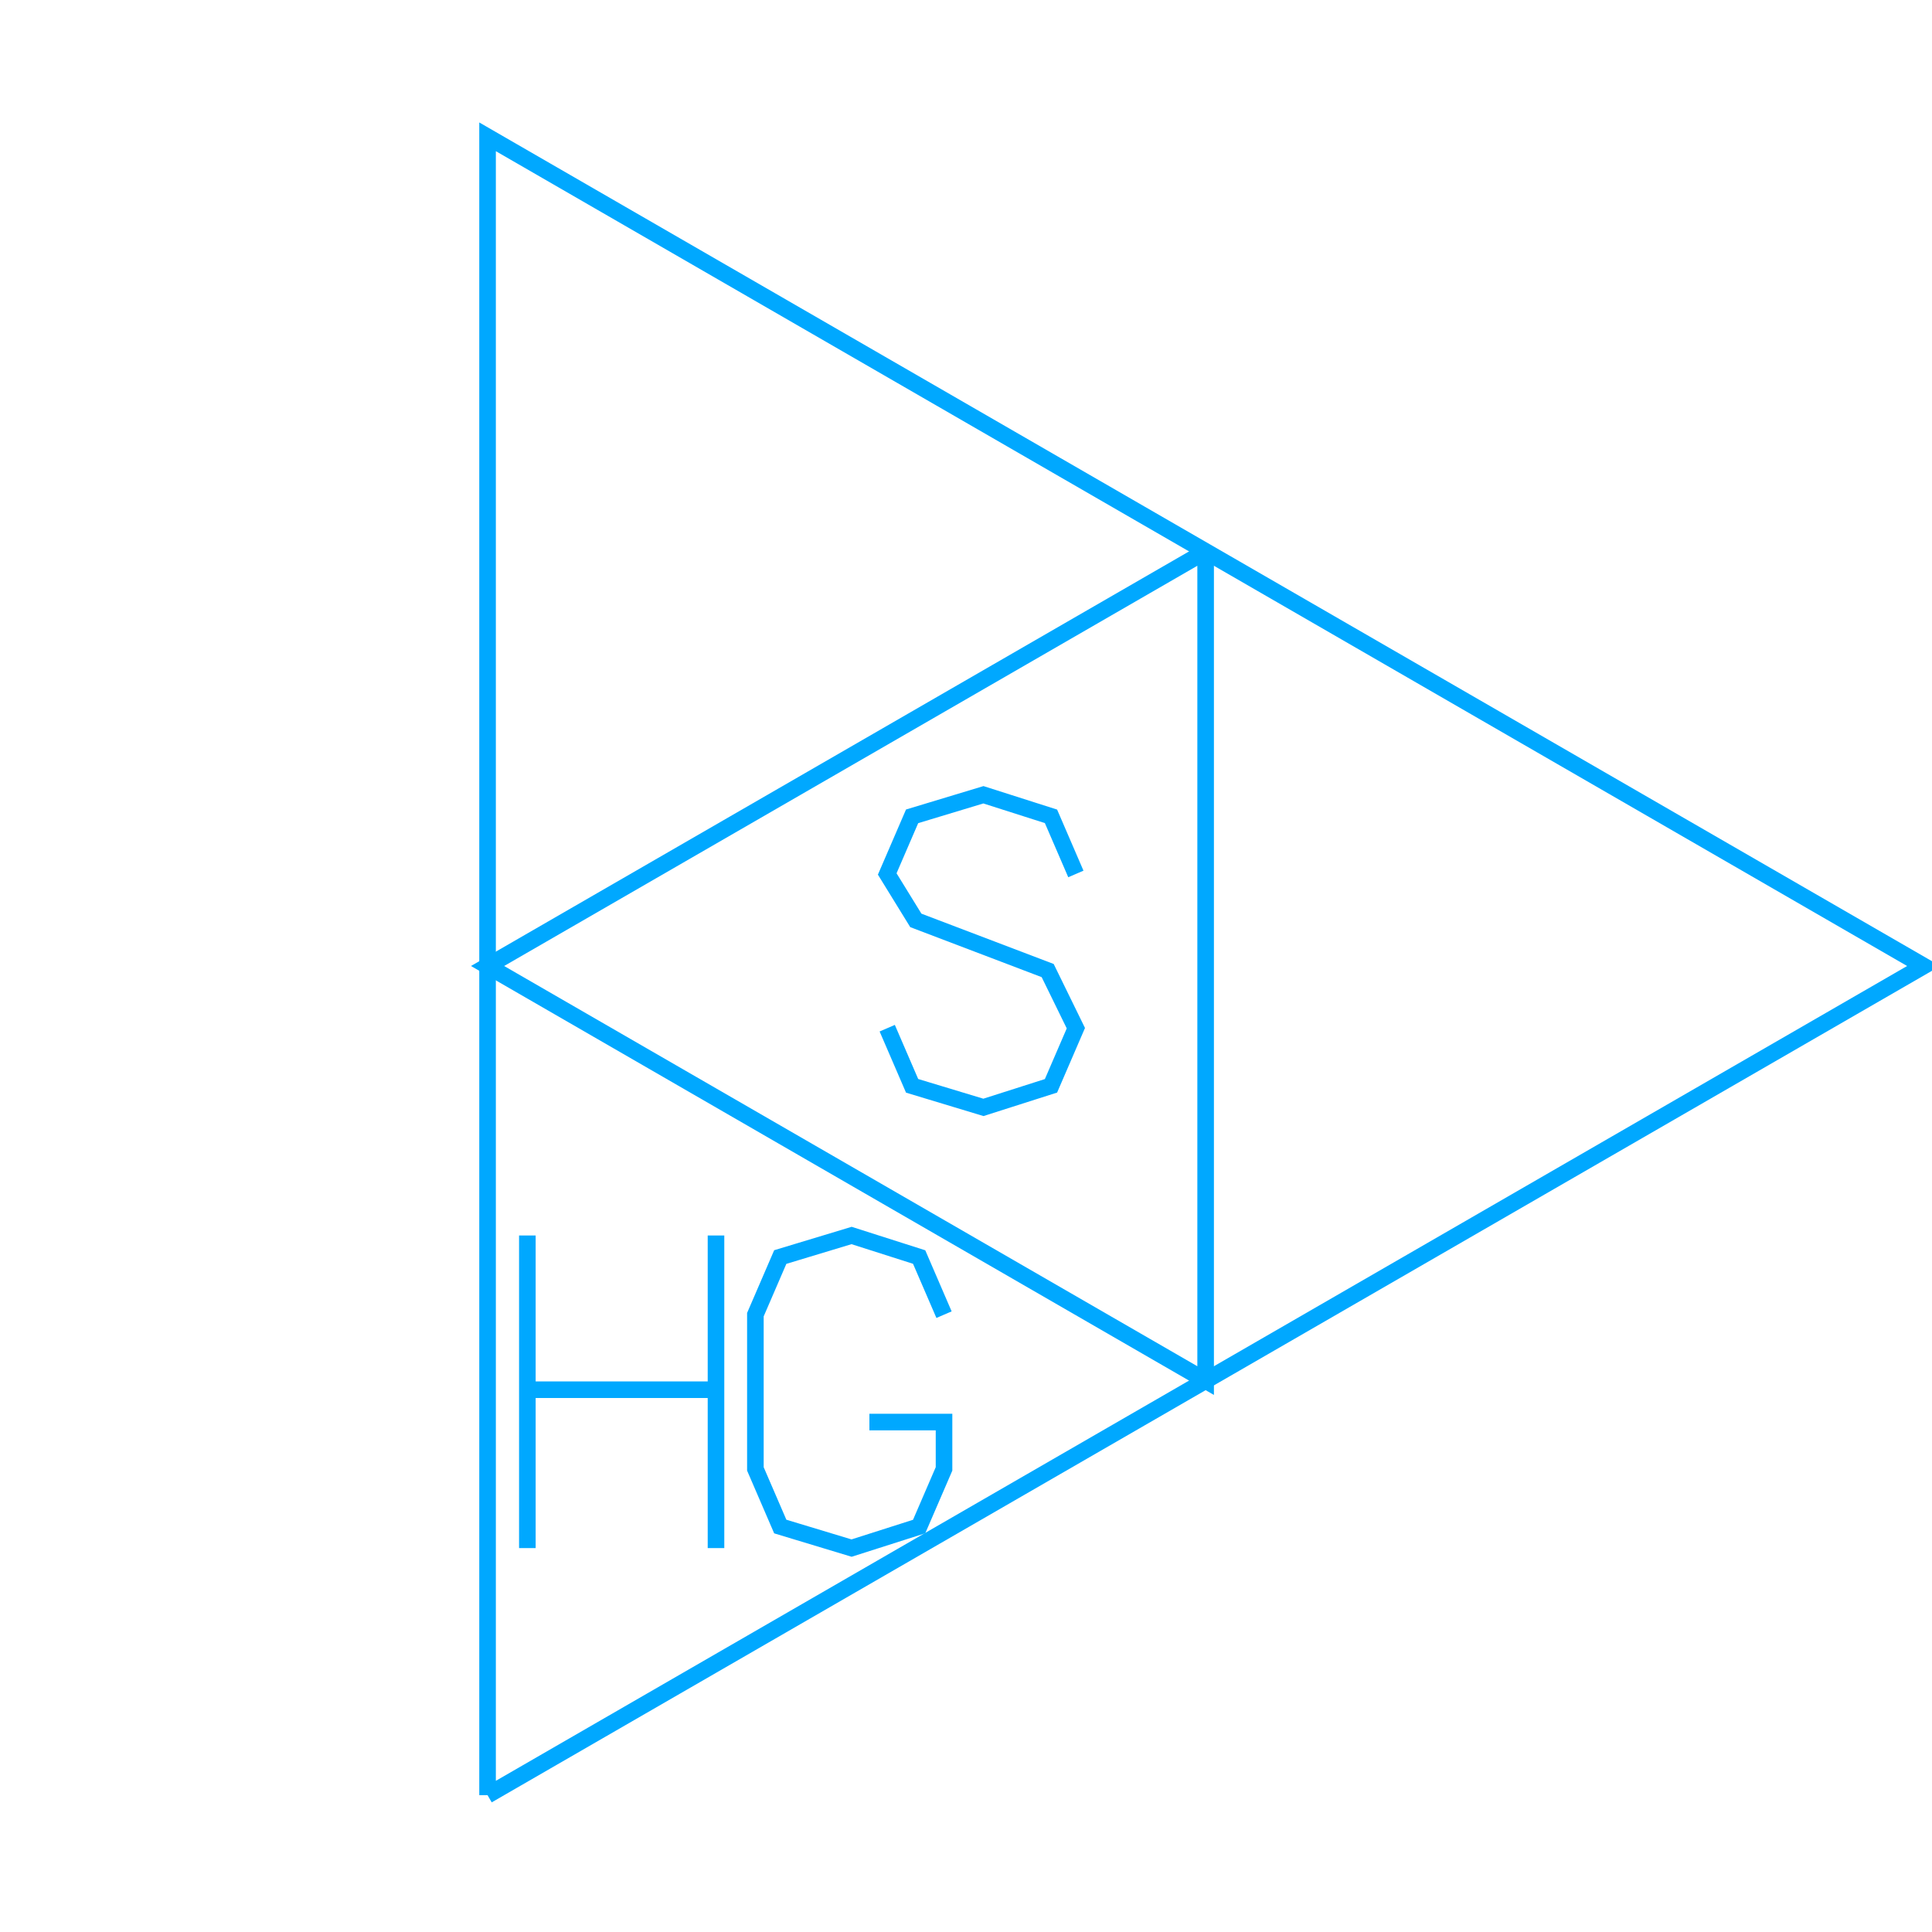 <?xml version='1.0' encoding='UTF-8'?>

<!DOCTYPE svg PUBLIC '-//W3C//DTD SVG 1.1//EN'
'http://www.w3.org/Graphics/SVG/1.1/DTD/svg11.dtd'>

<svg viewBox='-233 -233 466 466' width='233.0' height='233.0'
 version='1.1' xmlns='http://www.w3.org/2000/svg'>

<g transform='rotate(0 0,0) scale(1, -1)' stroke-width='4' stroke='black' fill='none'>

  <g id='layer62' stroke='#00A8FF' fill='none'>
    <polyline fill='none' points='-115.400,-200.000 231.000,0.000 -115.400,200.000 -115.400,-200.000 ' />
    <polyline fill='none' points='57.800,100.000 57.800,-100.000 -115.400,0.000 57.800,100.000 ' />
    <polyline fill='none' points='26.500,22.200 20.500,36.100 4.200,41.300 -13.000,36.100 -19.000,22.200 -12.100,11.000 19.700,-1.100 26.500,-15.000 20.500,-28.900 4.200,-34.100 -13.000,-28.900 -19.000,-15.000 ' />
    <line x1='-105.800' y1='-65.000' x2='-105.800' y2='-140.400' />
    <line x1='-60.300' y1='-65.000' x2='-60.300' y2='-140.400' />
    <line x1='-105.800' y1='-102.200' x2='-60.300' y2='-102.200' />
    <polyline fill='none' points='-5.300,-84.100 -11.300,-70.200 -27.600,-65.000 -44.800,-70.200 -50.800,-84.100 -50.800,-121.300 -44.800,-135.200 -27.600,-140.400 -11.300,-135.200 -5.300,-121.300 -5.300,-110.000 -23.300,-110.000 ' />
  </g>


</g>
</svg>

